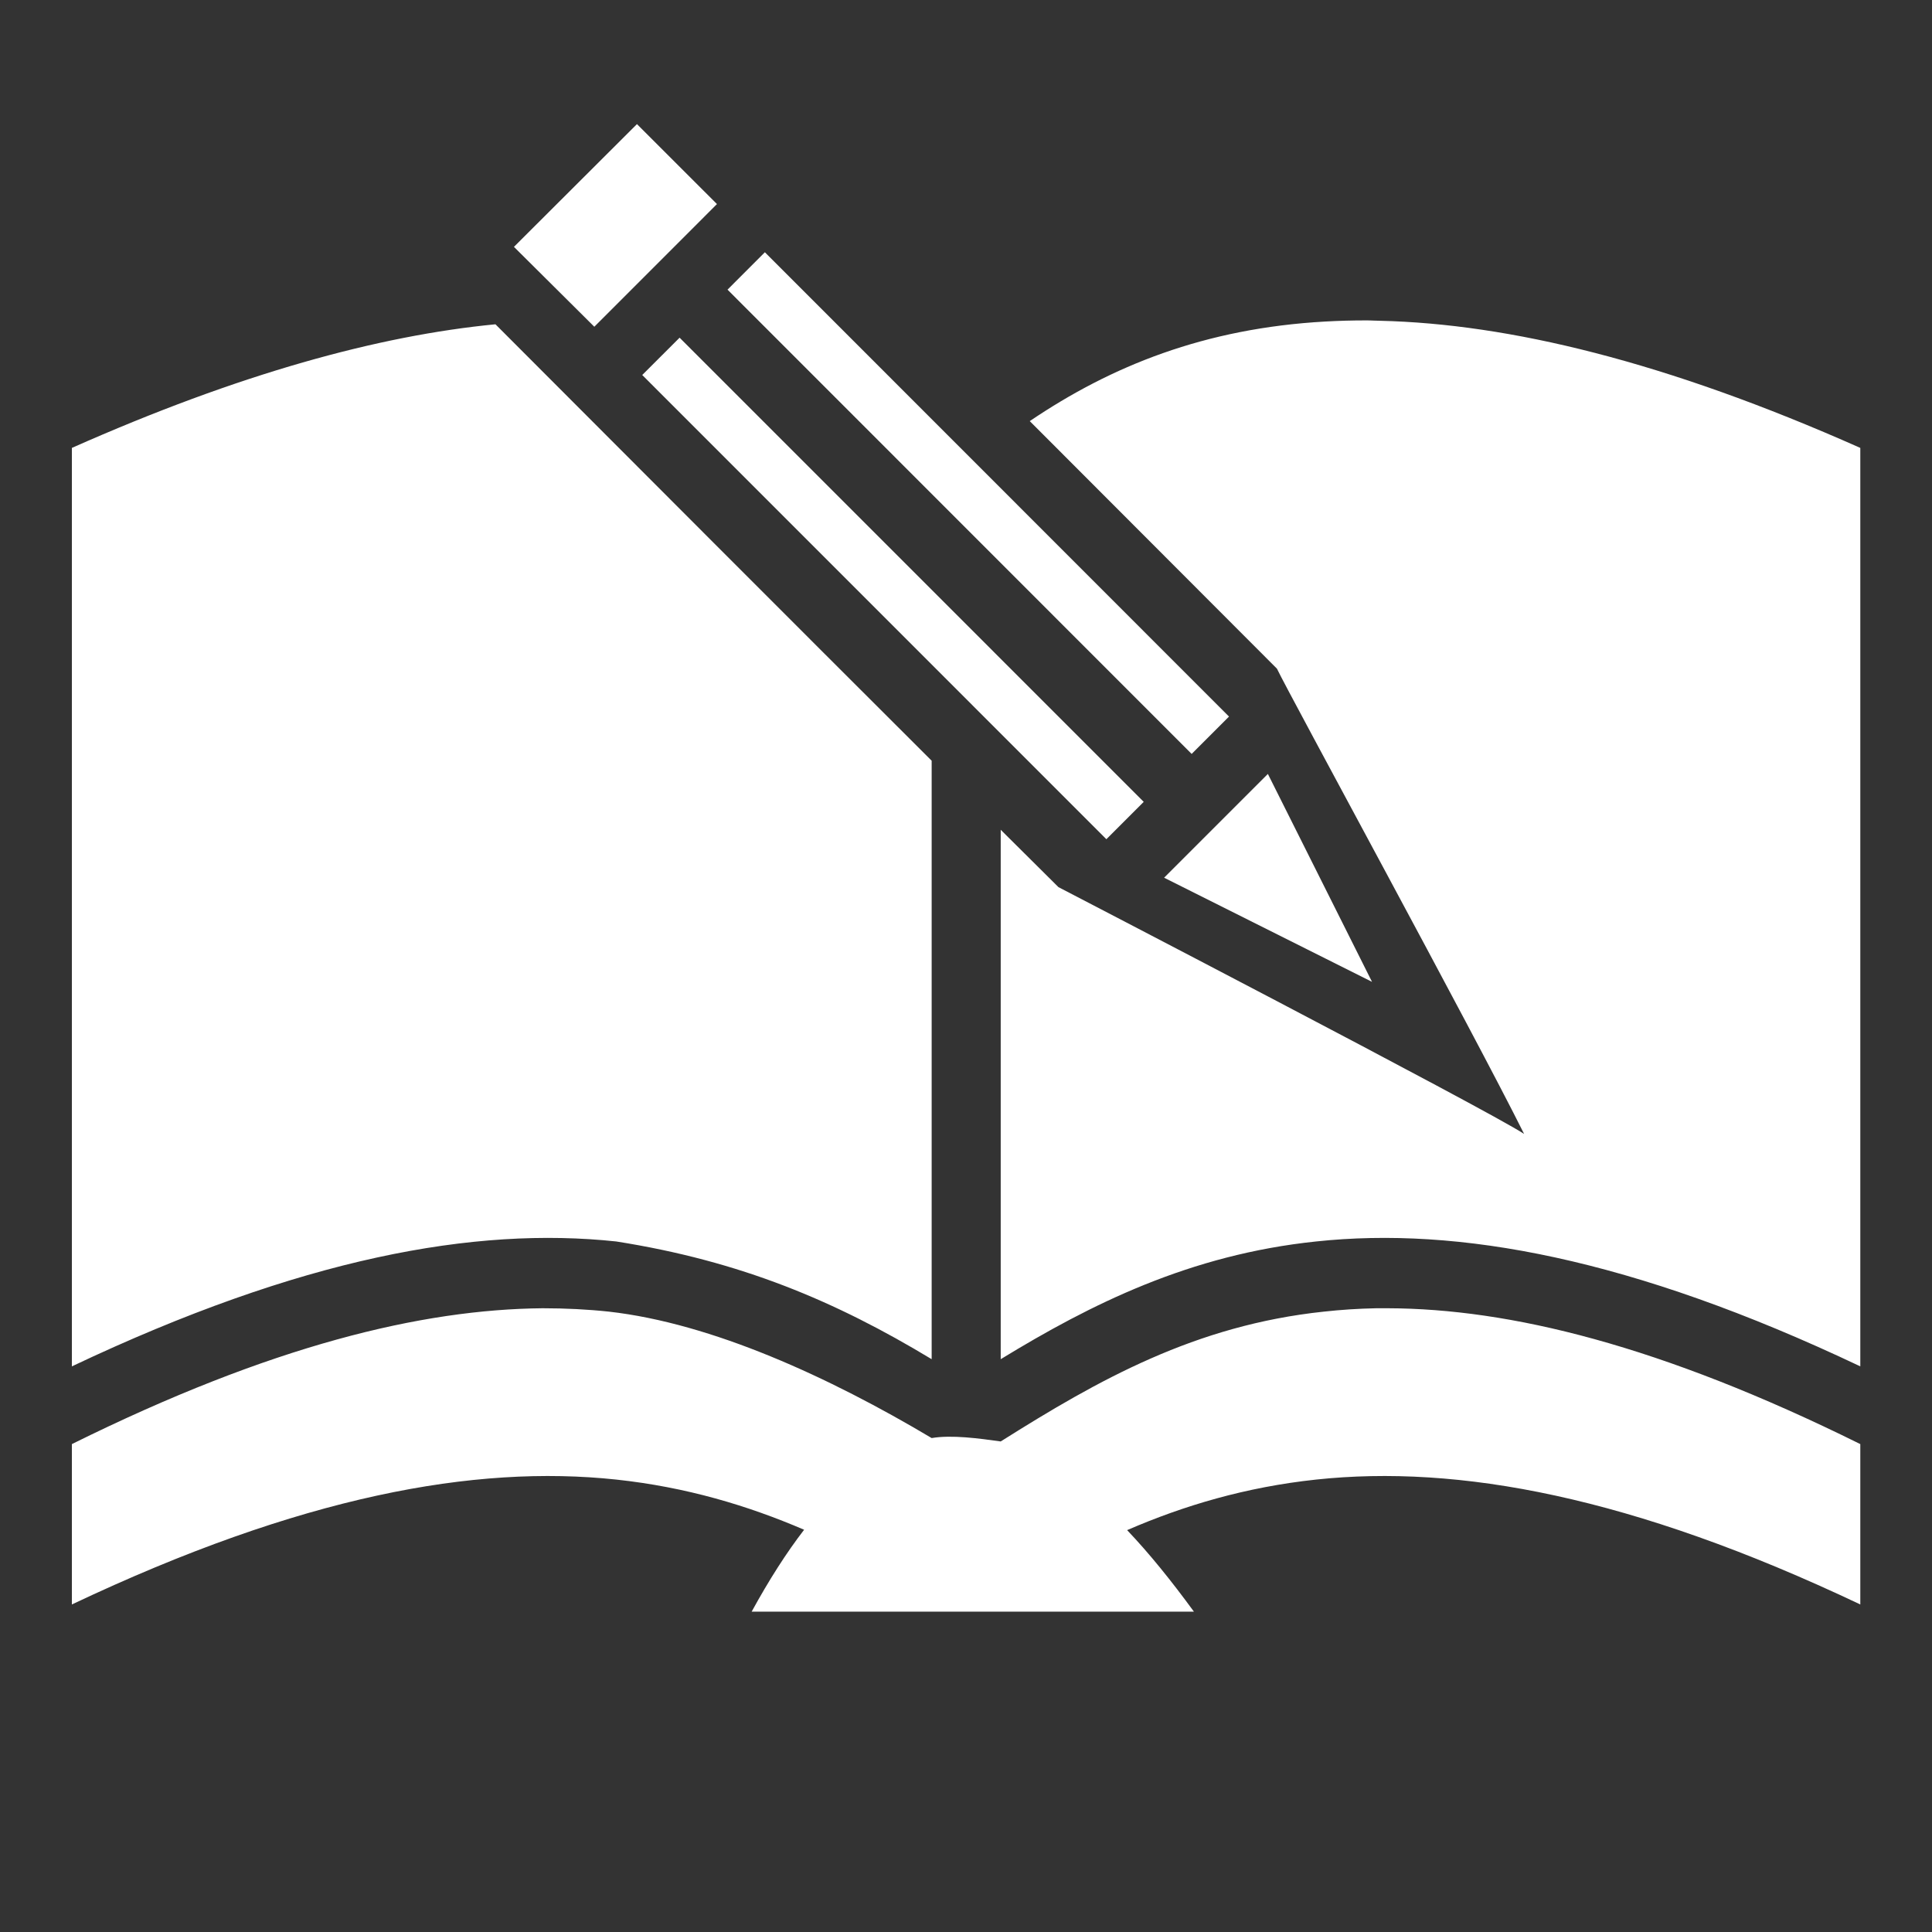 <svg xmlns="http://www.w3.org/2000/svg" viewBox="0 0 512 512" style="height: 512px; width: 512px;"><rect x="0" y="0" width="512" height="512" fill="#333333" stroke="none"/><defs><radialGradient id="delapouite-archive-register-gradient-0"><stop offset="0%" stop-color="#000" stop-opacity="1"></stop><stop offset="100%" stop-color="#000" stop-opacity="1"></stop></radialGradient></defs><g class="" transform="translate(0,0)" style=""><path d="m168.8 32.89-32.6 32.53 21.3 21.17L190 54.08zm33.9 33.96-9.9 9.91 123 123.04 9.9-9.9zm159.4 18.06c-3.7 0-7.4.1-10.9.3-31.9 1.78-56.7 11.76-78.3 26.39l65.5 65.6c3.5 7.3 52 96.2 65.5 123.3-9.7-6.4-123.4-65.4-123.4-65.4l-15.3-15.2v140.3c23.9-14.6 50.1-27.7 83.6-31.2 37.5-4 83.5 4.3 144.2 33.1V118.7c-51.7-22.99-93.3-32.89-127.2-33.69-1.3 0-2.5-.11-3.7-.1zm-230.8 1.03C100.4 88.93 63.44 99 19.05 118.7v243.4C79.85 333.3 125.8 325 163.3 329c33 5.2 58.1 15.8 83.6 31.2V201.6c-38.6-38.5-77.1-77.1-115.6-115.66zm48.8 3.55-9.9 9.89 123 123.02 9.9-9.9zM336 205.1l-27.5 27.5 55.1 27.6zM143.8 346.7c-32 .3-71.85 9.8-124.75 36v42.5c60.8-28.8 106.75-37.1 144.25-33.1 18.6 2 34.9 6.9 49.8 13.3-4.7 6.1-9.3 13.3-13.9 21.7h117.2c-6-8.2-11.8-15.4-17.7-21.6 15-6.5 31.4-11.4 50.1-13.4 37.5-4 83.5 4.3 144.2 33.1v-42.5c-53.1-26.3-93.1-35.9-125.2-36h-3.1c-4.8.1-9.4.4-13.9.9-34 3.6-59.6 18-85.6 34.4-5.7-.8-13-1.8-18.3-.9-27.2-16.2-58.2-30.4-85.5-33.5-5.6-.6-11.5-.9-17.6-.9z" fill="#fff" fill-opacity="1"></path></g></svg>